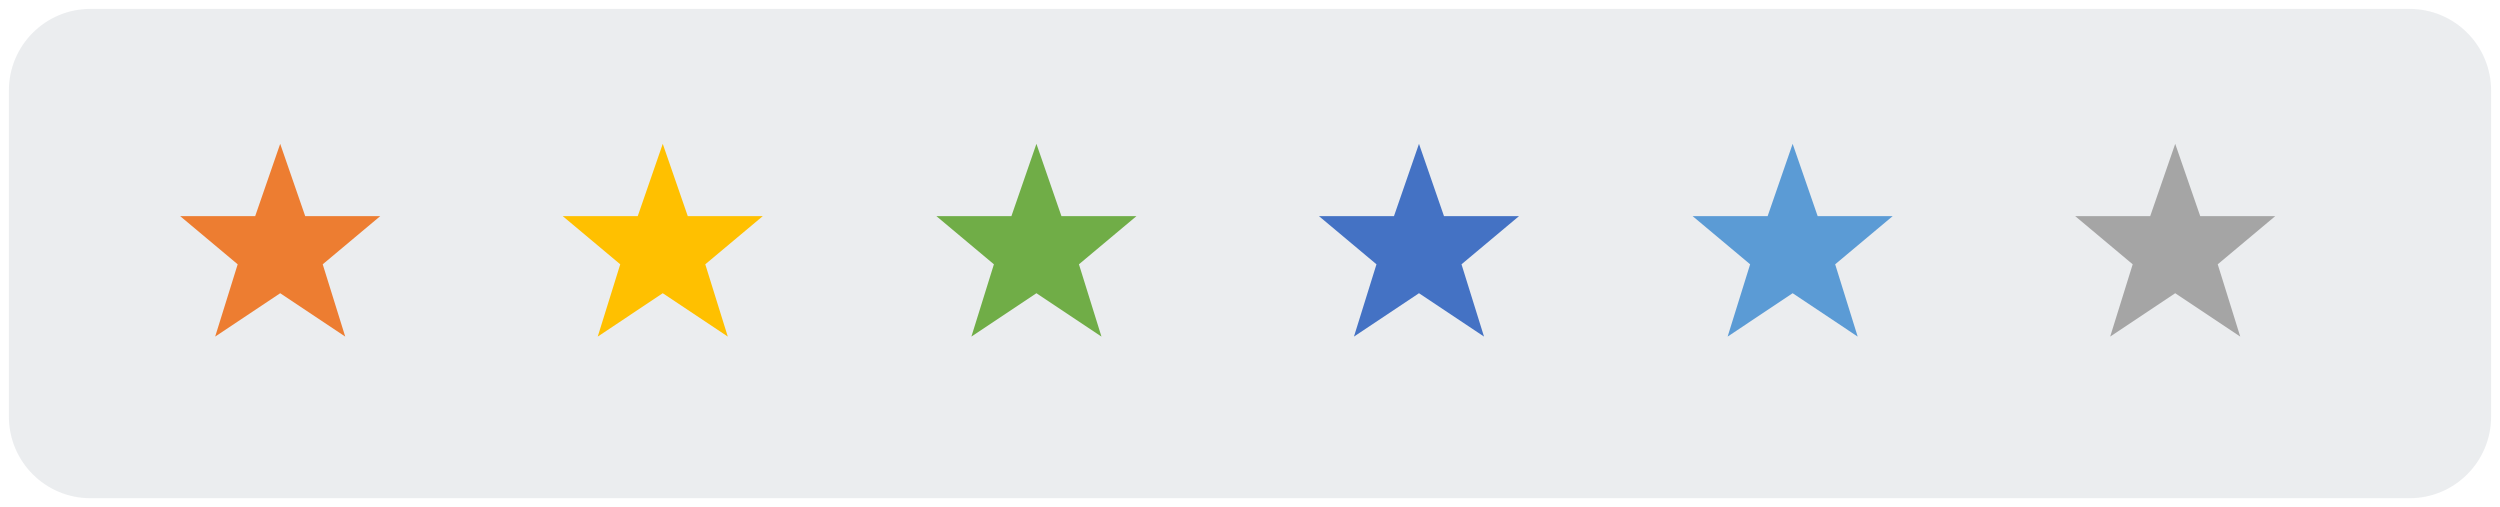 <svg width="281" height="57" xmlns="http://www.w3.org/2000/svg" xmlns:xlink="http://www.w3.org/1999/xlink" overflow="hidden"><defs><clipPath id="clip0"><rect x="109" y="120" width="281" height="57"/></clipPath><clipPath id="clip1"><rect x="127" y="134" width="27" height="26"/></clipPath><clipPath id="clip2"><rect x="127" y="134" width="27" height="26"/></clipPath><clipPath id="clip3"><rect x="127" y="134" width="27" height="26"/></clipPath><clipPath id="clip4"><rect x="170" y="134" width="27" height="26"/></clipPath><clipPath id="clip5"><rect x="170" y="134" width="27" height="26"/></clipPath><clipPath id="clip6"><rect x="170" y="134" width="27" height="26"/></clipPath><clipPath id="clip7"><rect x="212" y="134" width="27" height="26"/></clipPath><clipPath id="clip8"><rect x="212" y="134" width="27" height="26"/></clipPath><clipPath id="clip9"><rect x="212" y="134" width="27" height="26"/></clipPath><clipPath id="clip10"><rect x="255" y="134" width="27" height="26"/></clipPath><clipPath id="clip11"><rect x="255" y="134" width="27" height="26"/></clipPath><clipPath id="clip12"><rect x="255" y="134" width="27" height="26"/></clipPath><clipPath id="clip13"><rect x="297" y="134" width="27" height="26"/></clipPath><clipPath id="clip14"><rect x="297" y="134" width="27" height="26"/></clipPath><clipPath id="clip15"><rect x="297" y="134" width="27" height="26"/></clipPath><clipPath id="clip16"><rect x="340" y="134" width="27" height="26"/></clipPath><clipPath id="clip17"><rect x="340" y="134" width="27" height="26"/></clipPath><clipPath id="clip18"><rect x="340" y="134" width="27" height="26"/></clipPath></defs><g clip-path="url(#clip0)" transform="translate(-109 -120)"><path d="M110 130.167C110 125.104 114.104 121 119.167 121L379.833 121C384.896 121 389 125.104 389 130.167L389 166.833C389 171.896 384.896 176 379.833 176L119.167 176C114.104 176 110 171.896 110 166.833Z" fill="#44546A" fill-rule="evenodd" fill-opacity="0.102"/><g clip-path="url(#clip1)"><g clip-path="url(#clip2)"><g clip-path="url(#clip3)"><path d="M23.833 10.292 15.708 10.292 13 2.167 10.292 10.292 2.167 10.292 8.396 15.708 5.958 23.833 13 18.958 20.042 23.833 17.604 15.708Z" fill="#ED7D31" transform="matrix(1.038 0 0 1 127 134)"/></g></g></g><g clip-path="url(#clip4)"><g clip-path="url(#clip5)"><g clip-path="url(#clip6)"><path d="M23.833 10.292 15.708 10.292 13 2.167 10.292 10.292 2.167 10.292 8.396 15.708 5.958 23.833 13 18.958 20.042 23.833 17.604 15.708Z" fill="#FFC000" transform="matrix(1.038 0 0 1 170 134)"/></g></g></g><g clip-path="url(#clip7)"><g clip-path="url(#clip8)"><g clip-path="url(#clip9)"><path d="M23.833 10.292 15.708 10.292 13 2.167 10.292 10.292 2.167 10.292 8.396 15.708 5.958 23.833 13 18.958 20.042 23.833 17.604 15.708Z" fill="#70AD47" transform="matrix(1.038 0 0 1 212 134)"/></g></g></g><g clip-path="url(#clip10)"><g clip-path="url(#clip11)"><g clip-path="url(#clip12)"><path d="M23.833 10.292 15.708 10.292 13 2.167 10.292 10.292 2.167 10.292 8.396 15.708 5.958 23.833 13 18.958 20.042 23.833 17.604 15.708Z" fill="#4472C4" transform="matrix(1.038 0 0 1 255 134)"/></g></g></g><g clip-path="url(#clip13)"><g clip-path="url(#clip14)"><g clip-path="url(#clip15)"><path d="M23.833 10.292 15.708 10.292 13 2.167 10.292 10.292 2.167 10.292 8.396 15.708 5.958 23.833 13 18.958 20.042 23.833 17.604 15.708Z" fill="#5B9BD5" transform="matrix(1.038 0 0 1 297 134)"/></g></g></g><g clip-path="url(#clip16)"><g clip-path="url(#clip17)"><g clip-path="url(#clip18)"><path d="M23.833 10.292 15.708 10.292 13 2.167 10.292 10.292 2.167 10.292 8.396 15.708 5.958 23.833 13 18.958 20.042 23.833 17.604 15.708Z" fill="#A5A5A5" transform="matrix(1.038 0 0 1 340 134)"/></g></g></g></g></svg>
